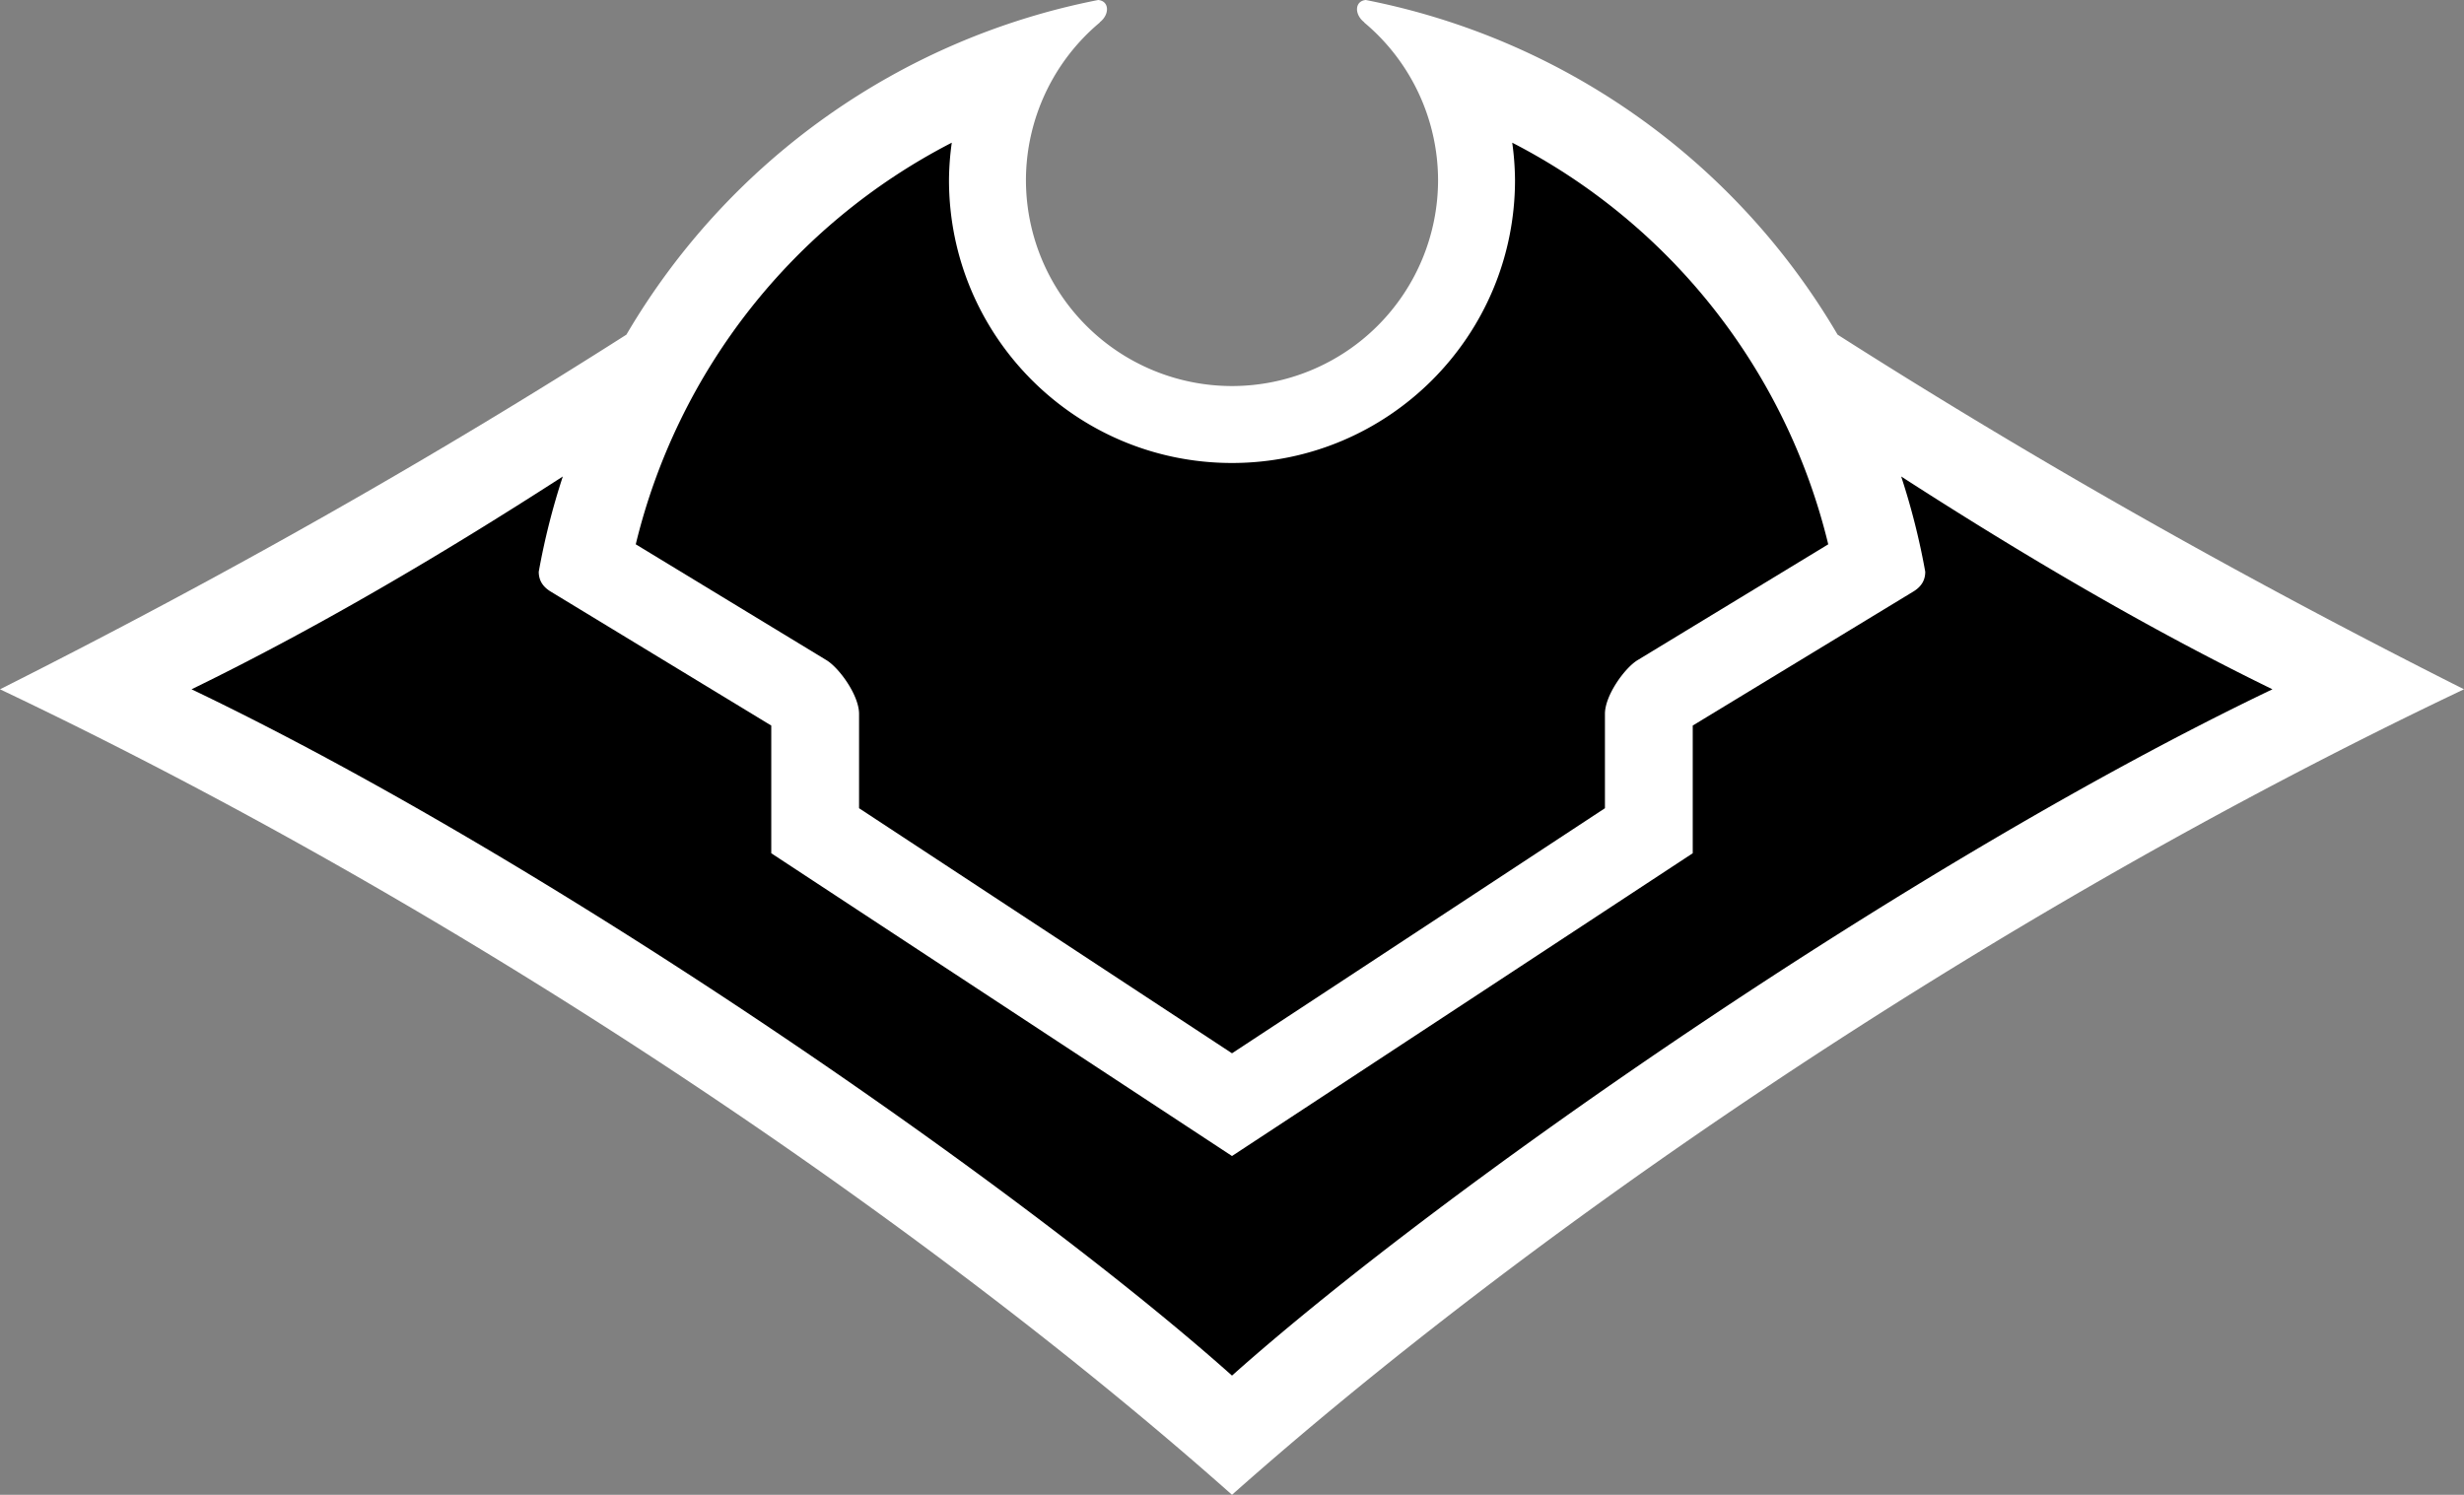 <svg xmlns="http://www.w3.org/2000/svg" width="849" height="515.104"><rect width="100%" height="100%" fill="#808080" stroke="none"/><path d="M378.39 0a242.5 242.5 0 0 0-162.548 115.313C149.958 157.319 79.014 197.75 0 237.527c168.5 80.065 324.795 189.014 424.5 277.577 99.705-88.563 256-197.512 424.5-277.577-79.014-39.776-149.958-80.208-215.842-122.214A242.5 242.5 0 0 0 470.61 0c-3.847.334-4.038 4.955-.556 7.658-.008.026-.019.045-.028.07a71 71 0 0 1 25.475 54.3 71 71 0 0 1-71 71 71 71 0 0 1-71-71 71 71 0 0 1 25.475-54.3c-.01-.025-.02-.044-.028-.07 3.482-2.703 3.29-7.324-.556-7.658" style="fill:#fff"/><path d="M327.943 49.17a211.7 211.7 0 0 0-108.886 138.398c7.44 4.52 44.172 26.838 65.697 39.914 4.42 2.686 11.246 12.122 11.246 18.51v32.518l128.5 84.453L553 278.51v-32.518c0-6.388 6.825-15.824 11.246-18.51 21.525-13.076 58.257-35.393 65.697-39.914A211.7 211.7 0 0 0 521.057 49.17c.603 4.26.923 8.555.959 12.857 0 53.857-43.66 97.516-97.516 97.516s-97.515-43.66-97.516-97.516c.036-4.302.356-8.597.96-12.857M213.195 229.52q-.27 4-.39 8.006.116 7.146.713 14.268zm422.61 0-.323 22.274q.598-7.122.713-14.268-.12-4.006-.39-8.006"/><path d="M193.926 164.2C151.529 191.56 108.6 216.766 66 237.526c123.751 59.16 285.443 171.357 358.5 236.5 73.057-65.143 234.749-177.34 358.5-236.5-42.601-20.76-85.529-45.968-127.926-73.328a242.5 242.5 0 0 1 8.293 32.815c.01 3.087-1.502 5.252-4.119 6.841l-75.998 46.172v44L424.5 398.363 265.75 294.027v-44l-75.998-46.172c-2.617-1.59-4.126-3.754-4.12-6.841a242.5 242.5 0 0 1 8.294-32.815"/></svg>